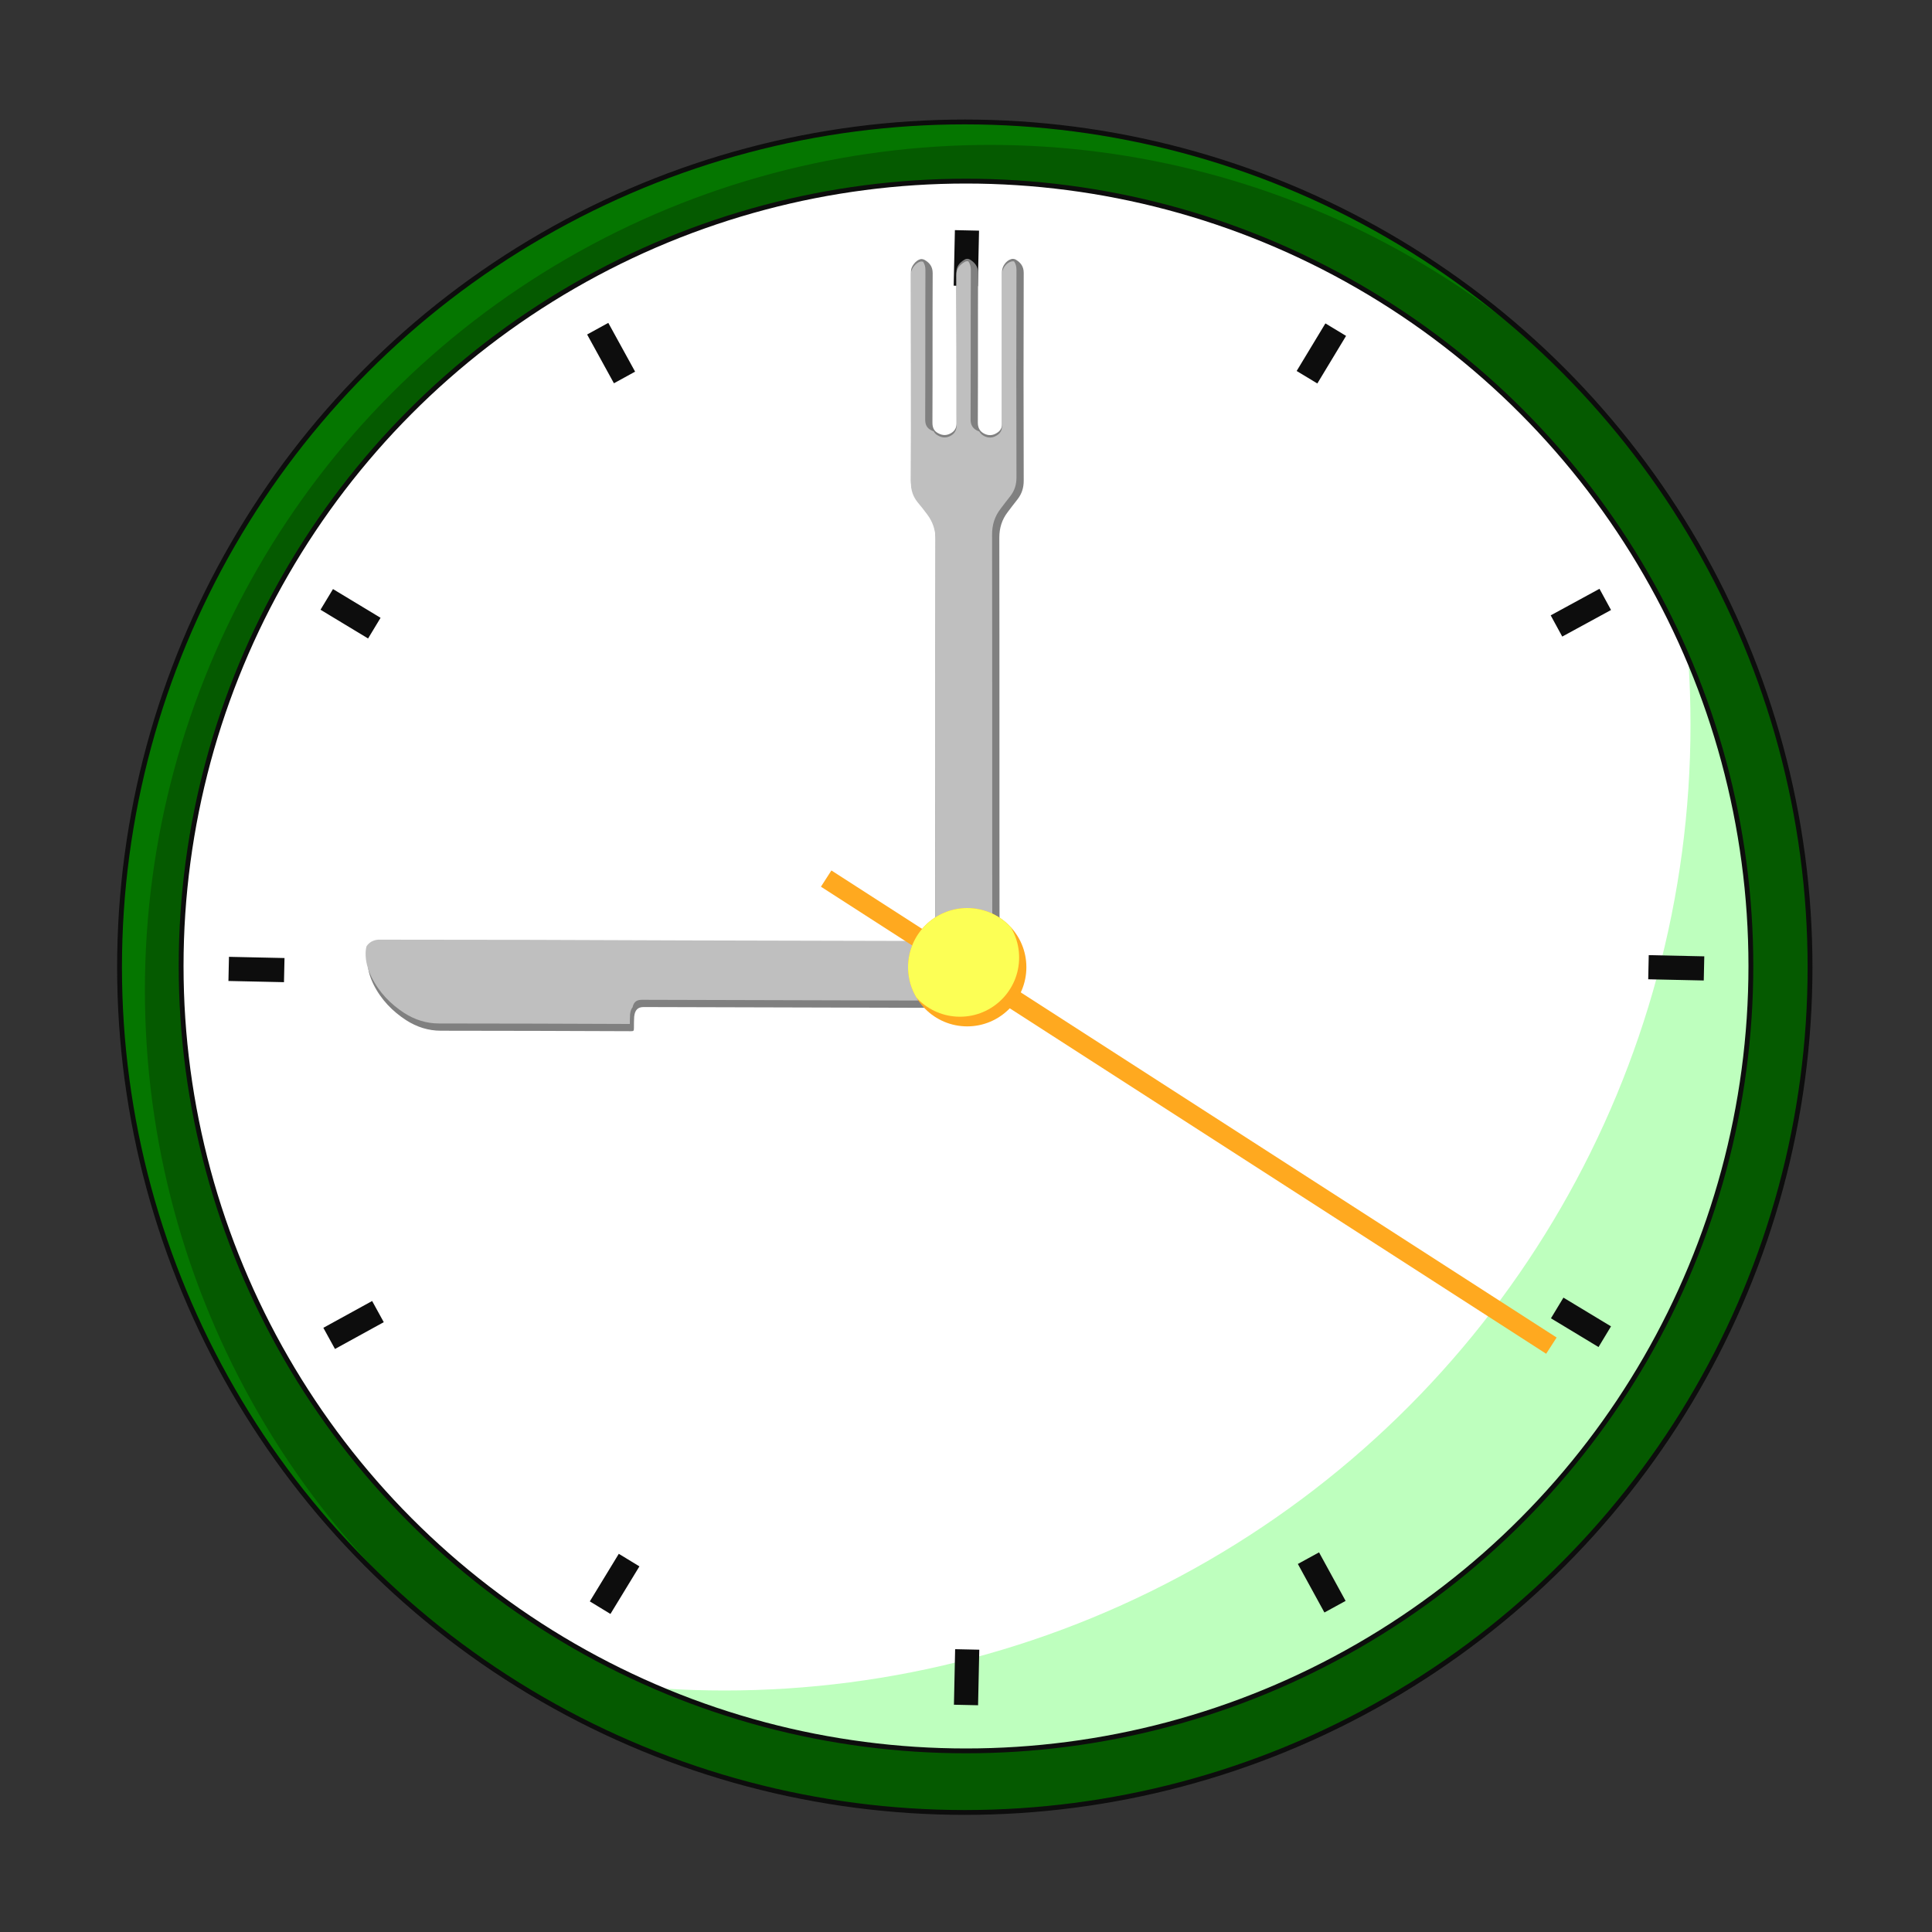 <?xml version="1.0" encoding="utf-8"?>
<svg version="1.1" xmlns="http://www.w3.org/2000/svg" xmlns:xlink="http://www.w3.org/1999/xlink" x="0px" y="0px"
	 viewBox="0 0 800 800" style="enable-background:new 0 0 800 800;" xml:space="preserve">
<rect x="0" y="0" width="800" height="800" fill="#333333" stroke="none"/>
<style type="text/css">
	.st0{fill:#057600;}
	.st1{clip-path:url(#SVGID_2_);}
	.st2{fill:#055A00;}
	.st3{fill:#BEFFBE;}
	.st4{clip-path:url(#SVGID_4_);}
	.st5{fill:#FFFFFF;}
	.st6{fill:none;stroke:#0D0D0D;stroke-width:10;stroke-miterlimit:10;}
	.st7{fill:#808080;}
	.st8{clip-path:url(#SVGID_6_);fill:#BFBFBF;}
	.st9{fill:none;stroke:#FFA91F;stroke-width:8;stroke-miterlimit:10;}
	.st10{clip-path:url(#SVGID_8_);fill:#BFBFBF;}
	.st11{fill:#FFA91F;}
	.st12{clip-path:url(#SVGID_10_);fill:#FCFF55;}
	.st13{fill:none;stroke:#0D0D0D;stroke-width:2;stroke-miterlimit:10;}
</style>
<g id="Layer_1">
	<g>
		<circle class="st0" cx="400" cy="400" r="350"/>
	</g>
	<g>
		<defs>
			<circle id="SVGID_1_" cx="400" cy="400" r="350"/>
		</defs>
		<clipPath id="SVGID_2_">
			<use xlink:href="#SVGID_1_"  style="overflow:visible;"/>
		</clipPath>
		<g class="st1">
			<circle class="st2" cx="410" cy="410" r="350"/>
		</g>
	</g>
</g>
<g id="Layer_2">
	<g>
		<circle class="st3" cx="400" cy="400" r="325"/>
	</g>
	<g>
		<defs>
			<circle id="SVGID_3_" cx="300" cy="300" r="400"/>
		</defs>
		<clipPath id="SVGID_4_">
			<use xlink:href="#SVGID_3_"  style="overflow:visible;"/>
		</clipPath>
		<g class="st4">
			<circle class="st5" cx="400" cy="400" r="325"/>
		</g>
	</g>
</g>
<g id="Layer_7">
	<line class="st6" x1="400" y1="706" x2="400.5" y2="683"/>
	<line class="st6" x1="552.8" y1="665.3" x2="541.8" y2="645.2"/>
	<line class="st6" x1="664.5" y1="553.5" x2="644.8" y2="541.6"/>
	<line class="st6" x1="705.6" y1="401" x2="682.6" y2="400.5"/>
	<line class="st6" x1="664.7" y1="248.2" x2="644.5" y2="259.2"/>
	<line class="st6" x1="553.1" y1="136.5" x2="541.2" y2="156.2"/>
	<line class="st6" x1="400.4" y1="95.4" x2="399.9" y2="118.4"/>
	<line class="st6" x1="247.5" y1="136.1" x2="258.6" y2="156.3"/>
	<line class="st6" x1="135.3" y1="248.2" x2="155" y2="260.1"/>
	<line class="st6" x1="94.7" y1="401.2" x2="117.7" y2="401.7"/>
	<line class="st6" x1="136.3" y1="554.2" x2="156.5" y2="543.1"/>
	<line class="st6" x1="248.5" y1="665.7" x2="260.5" y2="646"/>
</g>
<g id="Layer_3">
	<path class="st7" d="M285,390.4c41.9,0.1,83.8,0.2,125.7,0.3c2.2,0,3.5,1.2,4.4,3.4c0.8,2,1.2,4.2,1.3,6.4
		c0.3,3.9,0.2,7.8-0.7,11.6c-0.3,1.1-0.7,2.2-1.2,3.2c-0.7,1.4-1.8,2.1-3.3,2.1c-10.6-0.1-21.3-0.1-31.9-0.1
		c-37.3-0.1-74.5-0.2-111.8-0.3c-0.3,0-0.7,0-1,0c-2.4,0-3.6,1.2-3.9,4c-0.1,1.5-0.1,3-0.1,4.5c0,1.4-0.1,1.5-1.3,1.5
		c-26.2-0.1-52.4-0.2-78.6-0.2c-5.2,0-10-1.5-14.5-4.4c-5.5-3.6-10.3-8.4-13.5-14.9c-1.5-3.1-2.5-6.4-2.4-10
		c0.1-4.4,2.4-7.1,6.1-7.4c0.6,0,1.2,0,1.8,0C201.7,390.1,243.4,390.3,285,390.4z"/>
	<g>
		<defs>
			<path id="SVGID_5_" d="M284.2,387.4c41.9,0.1,83.8,0.2,125.7,0.3c2.2,0,3.5,1.2,4.4,3.4c0.8,2,1.2,4.2,1.3,6.4
				c0.3,3.9,0.2,7.8-0.7,11.6c-0.3,1.1-0.7,2.2-1.2,3.2c-0.7,1.4-1.8,2.1-3.3,2.1c-10.6-0.1-21.3-0.1-31.9-0.1
				c-37.3-0.1-74.5-0.2-111.8-0.3c-0.3,0-0.7,0-1,0c-2.4,0-3.6,1.2-3.9,4c-0.1,1.5-0.1,3-0.1,4.5c0,1.4-0.1,1.5-1.3,1.5
				c-26.2-0.1-52.4-0.2-78.6-0.2c-5.2,0-10-1.5-14.5-4.4c-5.5-3.6-10.3-8.4-13.5-14.9c-1.5-3.1-2.5-6.4-2.4-10
				c0.1-4.4,2.4-7.1,6.1-7.4c0.6,0,1.2,0,1.8,0C200.9,387.1,242.5,387.2,284.2,387.4z"/>
		</defs>
		<clipPath id="SVGID_6_">
			<use xlink:href="#SVGID_5_"  style="overflow:visible;"/>
		</clipPath>
		<path class="st8" d="M283.3,389.4c41.9,0.1,83.8,0.2,125.7,0.3c2.2,0,3.5,1.2,4.4,3.4c0.8,2,1.2,4.2,1.3,6.4
			c0.3,3.9,0.2,7.8-0.7,11.6c-0.3,1.1-0.7,2.2-1.2,3.2c-0.7,1.4-1.8,2.1-3.3,2.1c-10.6-0.1-21.3-0.1-31.9-0.1
			c-37.3-0.1-74.5-0.2-111.8-0.3c-0.3,0-0.7,0-1,0c-2.4,0-3.6,1.2-3.9,4c-0.1,1.5-0.1,3-0.1,4.5c0,1.4-0.1,1.5-1.3,1.5
			c-26.2-0.1-52.4-0.2-78.6-0.2c-5.2,0-10-1.5-14.5-4.4c-5.5-3.6-10.3-8.4-13.5-14.9c-1.5-3.1-2.5-6.4-2.4-10
			c0.1-4.4,2.4-7.1,6.1-7.4c0.6,0,1.2,0,1.8,0C200,389.1,241.7,389.2,283.3,389.4z"/>
	</g>
</g>
<g id="Layer_5">
	<line class="st9" x1="342.1" y1="363.8" x2="642.4" y2="557.2"/>
</g>
<g id="Layer_4">
	<path class="st7" d="M387.4,222.5c0-3.9-1.1-7.3-3.4-10.4c-1.3-1.8-2.7-3.5-4.1-5.2c-1.8-2.3-2.7-4.8-2.7-7.9
		c0.1-27.7,0-55.4,0-83.1c0-1.2,0-2.4,0-3.6c0-2,2.1-4.6,4-5c0.6-0.1,1.3,0.1,1.8,0.4c2,1.2,3.2,2.8,3.2,5.4
		c-0.1,20.6,0,41.3-0.1,61.9c0,2,0.6,3.5,2.4,4.4c1.8,1,3.6,1,5.4-0.1c1.5-0.9,2.2-2.3,2.2-4.1c0-20.8,0-41.5-0.1-62.3
		c0-2.7,1.4-4.2,3.4-5.4c0.8-0.5,1.6-0.4,2.3,0c2,1.3,3.3,2.8,3.3,5.5c-0.1,20.7,0,41.3-0.1,62c0,2,0.7,3.5,2.5,4.5
		c1.9,1,3.7,0.9,5.5-0.3c1.3-0.8,2-2,2-3.6c0-1.6,0-43.6,0-63.1c0-2.2,1.7-4.6,3.8-5.2c0.6-0.2,1.4-0.1,1.9,0.2
		c2,1.2,3.3,2.8,3.3,5.5c-0.1,28.7-0.1,57.3,0,86c0,3-0.8,5.5-2.6,7.8c-1.3,1.7-2.7,3.4-4,5.2c-2.4,3.1-3.5,6.6-3.5,10.6
		c0.1,58.3,0,116.6,0.1,174.9c0,0.7,0,1.3,0,2c0,4,0,7.9,0,11.9c0,2.6-1.1,4.1-3.3,5.1c-2.2,1-4.5,1.5-6.9,1.6
		c-3.8,0.3-7.5,0.2-11.2-0.9c-1.1-0.3-2.1-0.8-3.1-1.3c-1.5-0.9-2.2-2.2-2.2-4C387.4,379.9,387.3,253.7,387.4,222.5z"/>
	<g>
		<defs>
			<path id="SVGID_7_" d="M387.4,223.5c0-3.9-1.1-7.3-3.4-10.4c-1.3-1.8-2.7-3.5-4.1-5.2c-1.8-2.3-2.7-4.8-2.7-7.9
				c0.1-27.7,0-55.4,0-83.1c0-1.2,0-2.4,0-3.6c0-2,2.1-4.6,4-5c0.6-0.1,1.3,0.1,1.8,0.4c2,1.2,3.2,2.8,3.2,5.4
				c-0.1,20.6,0,41.3-0.1,61.9c0,2,0.6,3.5,2.4,4.4c1.8,1,3.6,1,5.4-0.1c1.5-0.9,2.2-2.3,2.2-4.1c0-20.8,0-41.5-0.1-62.3
				c0-2.7,1.4-4.2,3.4-5.4c0.8-0.5,1.6-0.4,2.3,0c2,1.3,3.3,2.8,3.3,5.5c-0.1,20.7,0,41.3-0.1,62c0,2,0.7,3.5,2.5,4.5
				c1.9,1,3.7,0.9,5.5-0.3c1.3-0.8,2-2,2-3.6c0-1.6,0-43.6,0-63.1c0-2.2,1.7-4.6,3.8-5.2c0.6-0.2,1.4-0.1,1.9,0.2
				c2,1.2,3.3,2.8,3.3,5.5c-0.1,28.7-0.1,57.3,0,86c0,3-0.8,5.5-2.6,7.8c-1.3,1.7-2.7,3.4-4,5.2c-2.4,3.1-3.5,6.6-3.5,10.6
				c0.1,58.3,0,116.6,0.1,174.9c0,0.7,0,1.3,0,2c0,4,0,7.9,0,11.9c0,2.6-1.1,4.1-3.3,5.1c-2.2,1-4.5,1.5-6.9,1.6
				c-3.8,0.3-7.5,0.2-11.2-0.9c-1.1-0.3-2.1-0.8-3.1-1.3c-1.5-0.9-2.2-2.2-2.2-4C387.4,380.9,387.3,254.7,387.4,223.5z"/>
		</defs>
		<clipPath id="SVGID_8_">
			<use xlink:href="#SVGID_7_"  style="overflow:visible;"/>
		</clipPath>
		<path class="st10" d="M384.4,221.2c0-3.9-1.1-7.3-3.4-10.4c-1.3-1.8-2.7-3.5-4.1-5.2c-1.8-2.3-2.7-4.8-2.7-7.9
			c0.1-27.7,0-55.4,0-83.1c0-1.2,0-2.4,0-3.6c0-2,2.1-4.6,4-5c0.6-0.1,1.3,0.1,1.8,0.4c2,1.2,3.2,2.8,3.2,5.4
			c-0.1,20.6,0,41.3-0.1,61.9c0,2,0.6,3.5,2.4,4.4c1.8,1,3.6,1,5.4-0.1c1.5-0.9,2.2-2.3,2.2-4.1c0-20.8,0-41.5-0.1-62.3
			c0-2.7,1.4-4.2,3.4-5.4c0.8-0.5,1.6-0.4,2.3,0c2,1.3,3.3,2.8,3.3,5.5c-0.1,20.7,0,41.3-0.1,62c0,2,0.7,3.5,2.5,4.5
			c1.9,1,3.7,0.9,5.5-0.3c1.3-0.8,2-2,2-3.6c0-1.6,0-43.6,0-63.1c0-2.2,1.7-4.6,3.8-5.2c0.6-0.2,1.4-0.1,1.9,0.2
			c2,1.2,3.3,2.8,3.3,5.5c-0.1,28.7-0.1,57.3,0,86c0,3-0.8,5.5-2.6,7.8c-1.3,1.7-2.7,3.4-4,5.2c-2.4,3.1-3.5,6.6-3.5,10.6
			c0.1,58.3,0,116.6,0.1,174.9c0,0.7,0,1.3,0,2c0,4,0,7.9,0,11.9c0,2.6-1.1,4.1-3.3,5.1c-2.2,1-4.5,1.5-6.9,1.6
			c-3.8,0.3-7.5,0.2-11.2-0.9c-1.1-0.3-2.1-0.8-3.1-1.3c-1.5-0.9-2.2-2.2-2.2-4C384.4,378.7,384.3,252.4,384.4,221.2z"/>
	</g>
</g>
<g id="Layer_6">
	<circle class="st11" cx="400.5" cy="400.5" r="24.5"/>
	<g>
		<defs>
			<circle id="SVGID_9_" cx="400.5" cy="400.5" r="24.5"/>
		</defs>
		<clipPath id="SVGID_10_">
			<use xlink:href="#SVGID_9_"  style="overflow:visible;"/>
		</clipPath>
		<circle class="st12" cx="397.5" cy="396.5" r="24.5"/>
	</g>
</g>
<g id="Layer_8">
	<circle class="st13" cx="399.5" cy="400.5" r="350"/>
	<circle class="st13" cx="400" cy="400" r="325"/>
</g>
</svg>
